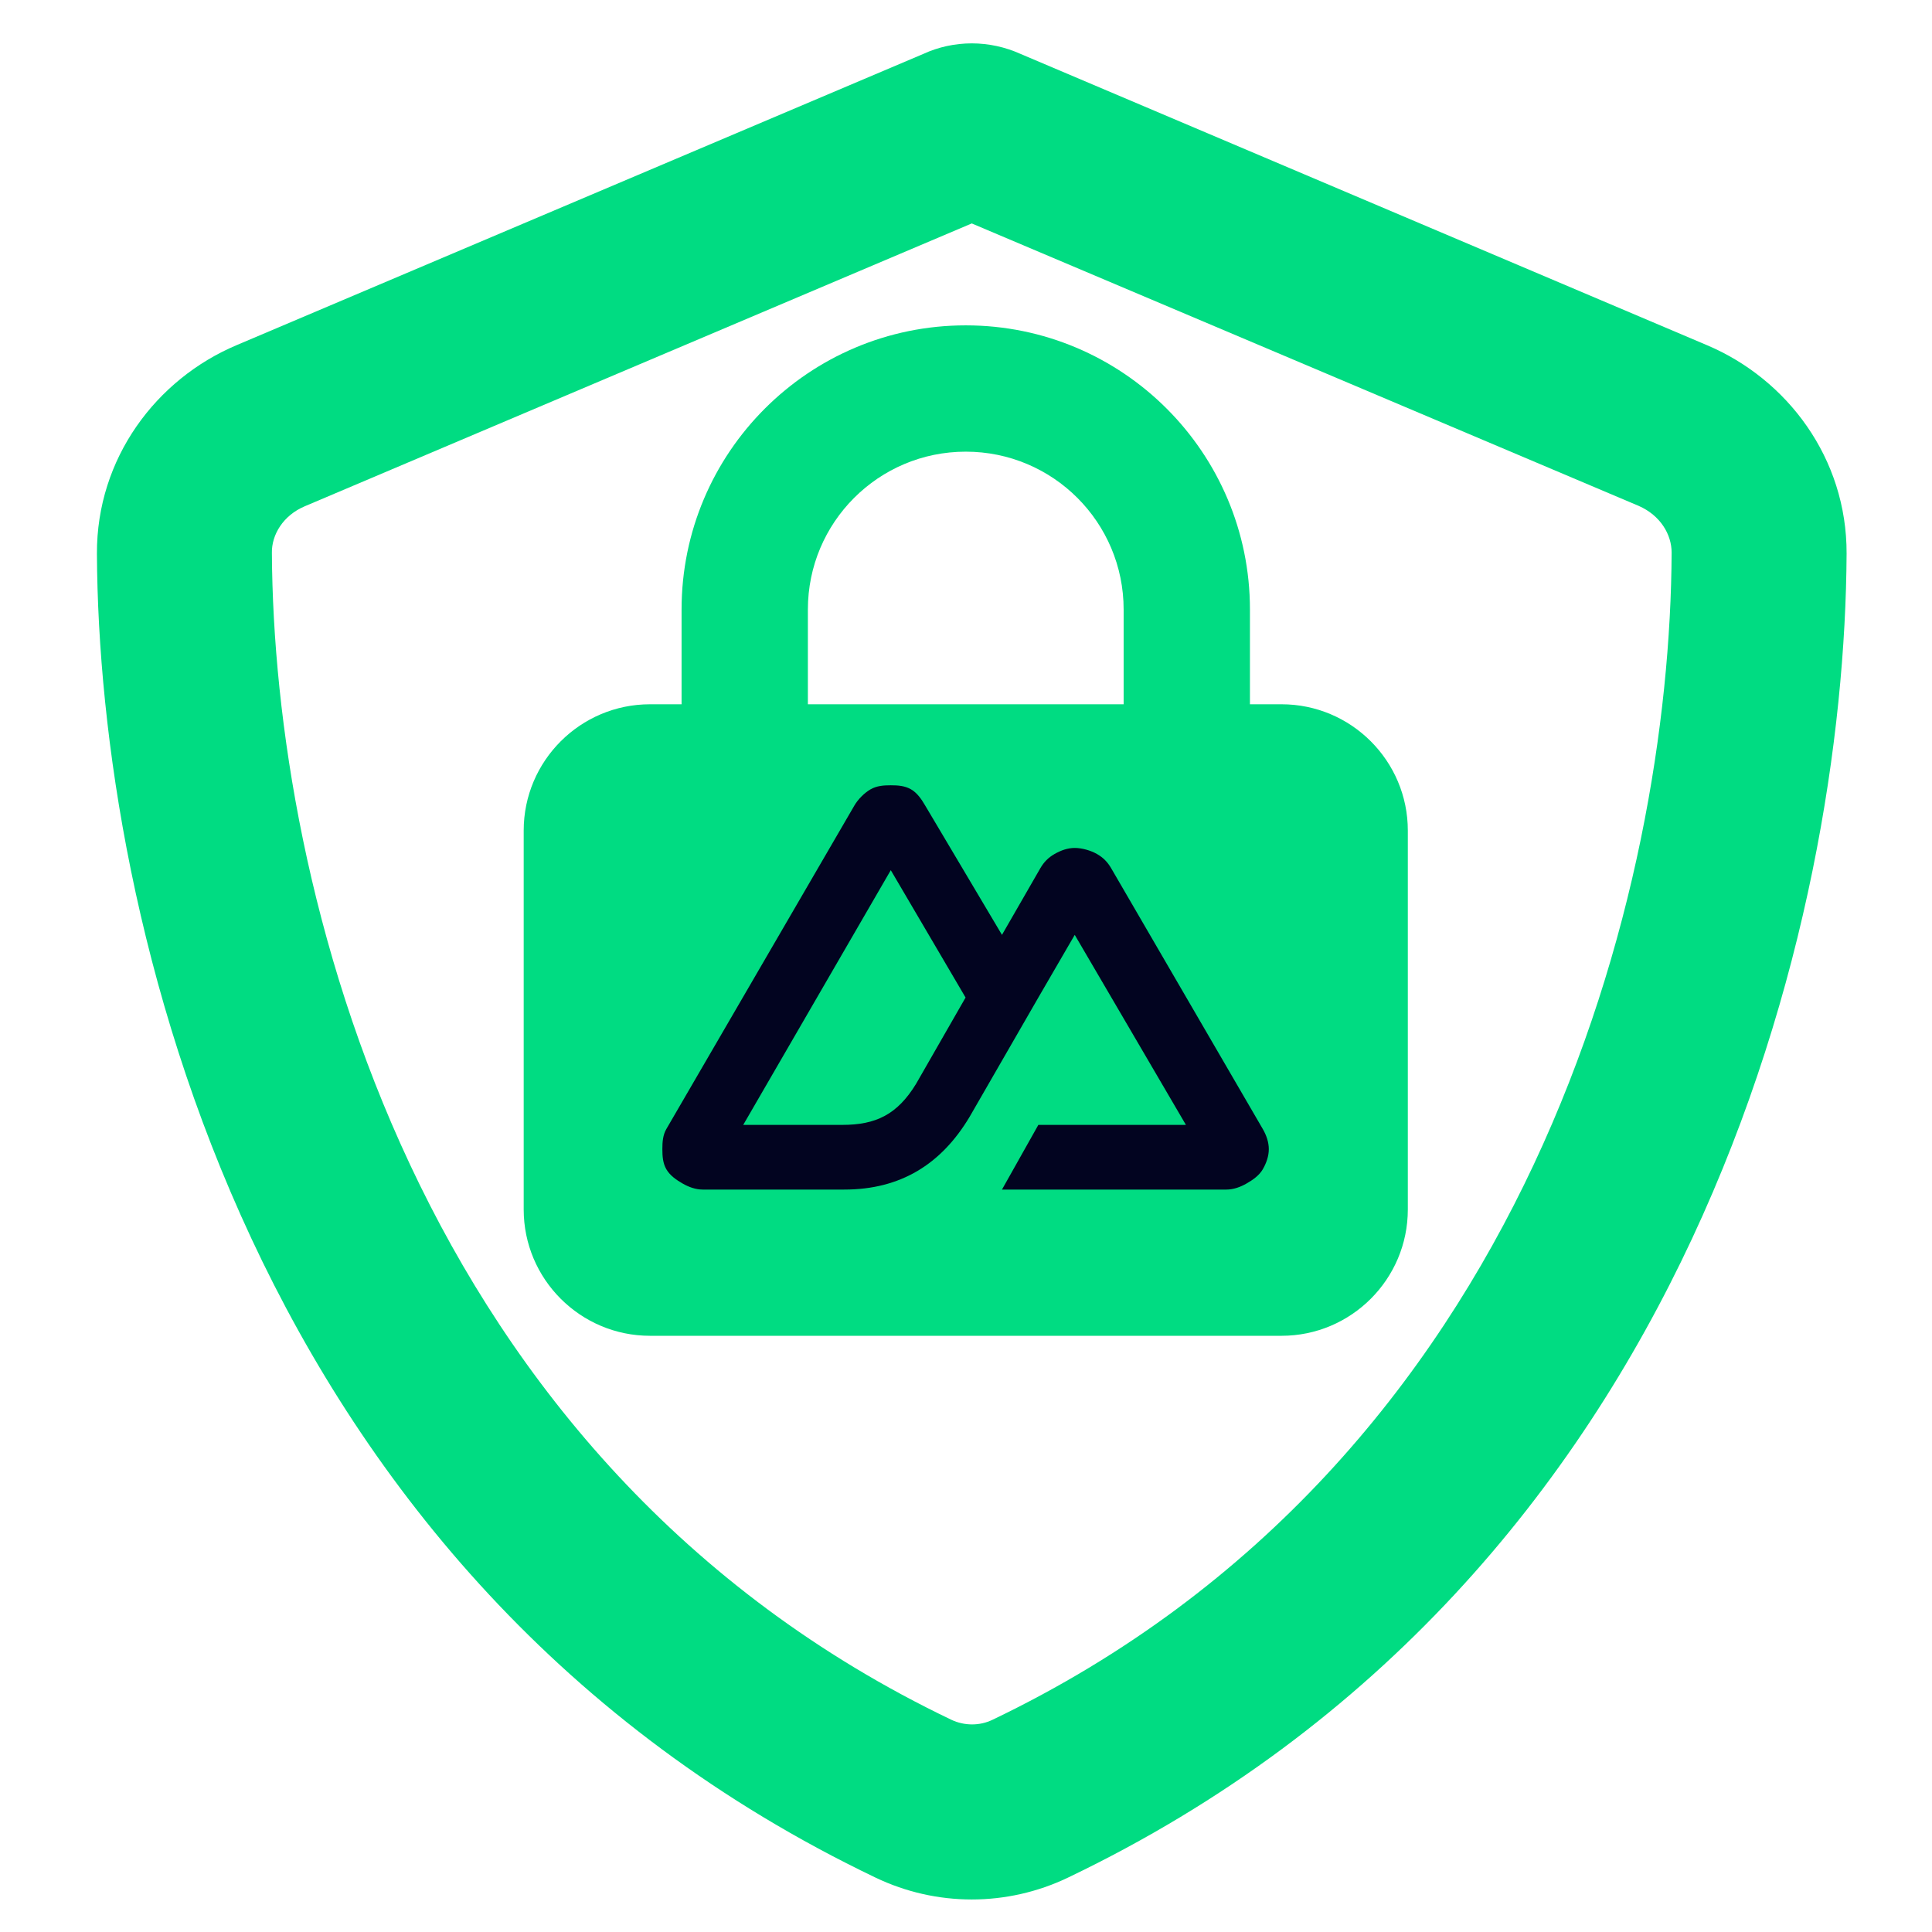 <?xml version="1.0" encoding="UTF-8" standalone="no"?>
<!DOCTYPE svg PUBLIC "-//W3C//DTD SVG 1.1//EN" "http://www.w3.org/Graphics/SVG/1.1/DTD/svg11.dtd">
<svg width="100%" height="100%" viewBox="0 0 512 512" version="1.1" xmlns="http://www.w3.org/2000/svg" xmlns:xlink="http://www.w3.org/1999/xlink" xml:space="preserve" xmlns:serif="http://www.serif.com/" style="fill-rule:evenodd;clip-rule:evenodd;stroke-linejoin:round;stroke-miterlimit:2;">
    <g id="dark" transform="matrix(0.523,0,0,0.523,138.784,86.223)">
        <g id="lock">
            <path id="dark1" serif:id="dark" d="M144,144L144,192L304,192L304,144C304,99.8 268.2,64 224,64C179.8,64 144,99.8 144,144ZM80,192L80,144C80,64.5 144.5,0 224,0C303.5,0 368,64.5 368,144L368,192L384,192C419.3,192 448,220.7 448,256L448,448C448,483.3 419.3,512 384,512L64,512C28.7,512 0,483.3 0,448L0,256C0,220.7 28.7,192 64,192L80,192Z" style="fill:rgb(0,220,130);fill-rule:nonzero;"/>
        </g>
    </g>
    <g id="shield" transform="matrix(0.966,0,0,0.966,10.23,11.493)">
        <path d="M256,49.4L73,127C67.1,129.5 63.9,134.8 64,139.8C64.5,231.2 102.4,389.1 250.4,459.9C254,461.6 258.2,461.6 261.7,459.9C409.7,389 447.6,231.2 448,139.7C448,134.7 444.9,129.5 439,126.9L256,49.4ZM269.4,2.9L457.7,82.8C479.7,92.1 496.1,113.8 496,140C495.5,239.2 454.7,420.7 282.4,503.2C265.7,511.2 246.3,511.2 229.6,503.2C57.3,420.7 16.5,239.2 16,140C15.9,113.8 32.3,92.1 54.3,82.8L242.7,2.9C246.8,1 251.4,0 256,0C260.6,0 265.2,1 269.4,2.9Z" style="fill:rgb(0,220,130);fill-rule:nonzero;"/>
    </g>
    <g id="dark2" serif:id="dark" transform="matrix(0.971,0,0,0.971,-0.943,180.341)">
        <g id="nuxt-logo">
            <path id="dark3" serif:id="dark" d="M274.435,138.937L335.673,138.937C337.627,138.937 339.497,138.25 341.189,137.281C342.883,136.315 344.628,135.096 345.604,133.419C346.579,131.742 347.261,129.837 347.258,127.903C347.258,125.965 346.581,124.063 345.604,122.386L304.224,51.214C303.25,49.537 302.056,48.323 300.363,47.354C298.673,46.384 296.247,45.697 294.295,45.697C292.342,45.697 290.47,46.384 288.779,47.354C287.085,48.323 285.893,49.537 284.916,51.214L274.435,69.422L253.467,34.111C252.492,32.435 251.3,30.668 249.607,29.699C247.913,28.73 246.043,28.596 244.089,28.596C242.136,28.596 240.266,28.73 238.572,29.699C236.88,30.668 235.135,32.435 234.16,34.111L182.85,122.386C181.871,124.063 181.747,125.965 181.747,127.903C181.747,129.837 181.873,131.742 182.85,133.419C183.826,135.096 185.571,136.315 187.264,137.281C188.955,138.25 190.827,138.937 192.781,138.937L231.399,138.937C246.703,138.937 257.842,132.073 265.606,119.074L284.363,86.526L294.295,69.422L324.639,121.283L284.363,121.283L274.435,138.937ZM230.848,121.283L203.815,121.283L244.089,51.766L264.501,86.526L250.982,110.095C245.827,118.529 239.944,121.283 230.848,121.283Z" style="fill:rgb(2,4,32);fill-rule:nonzero;"/>
        </g>
    </g>
</svg>
